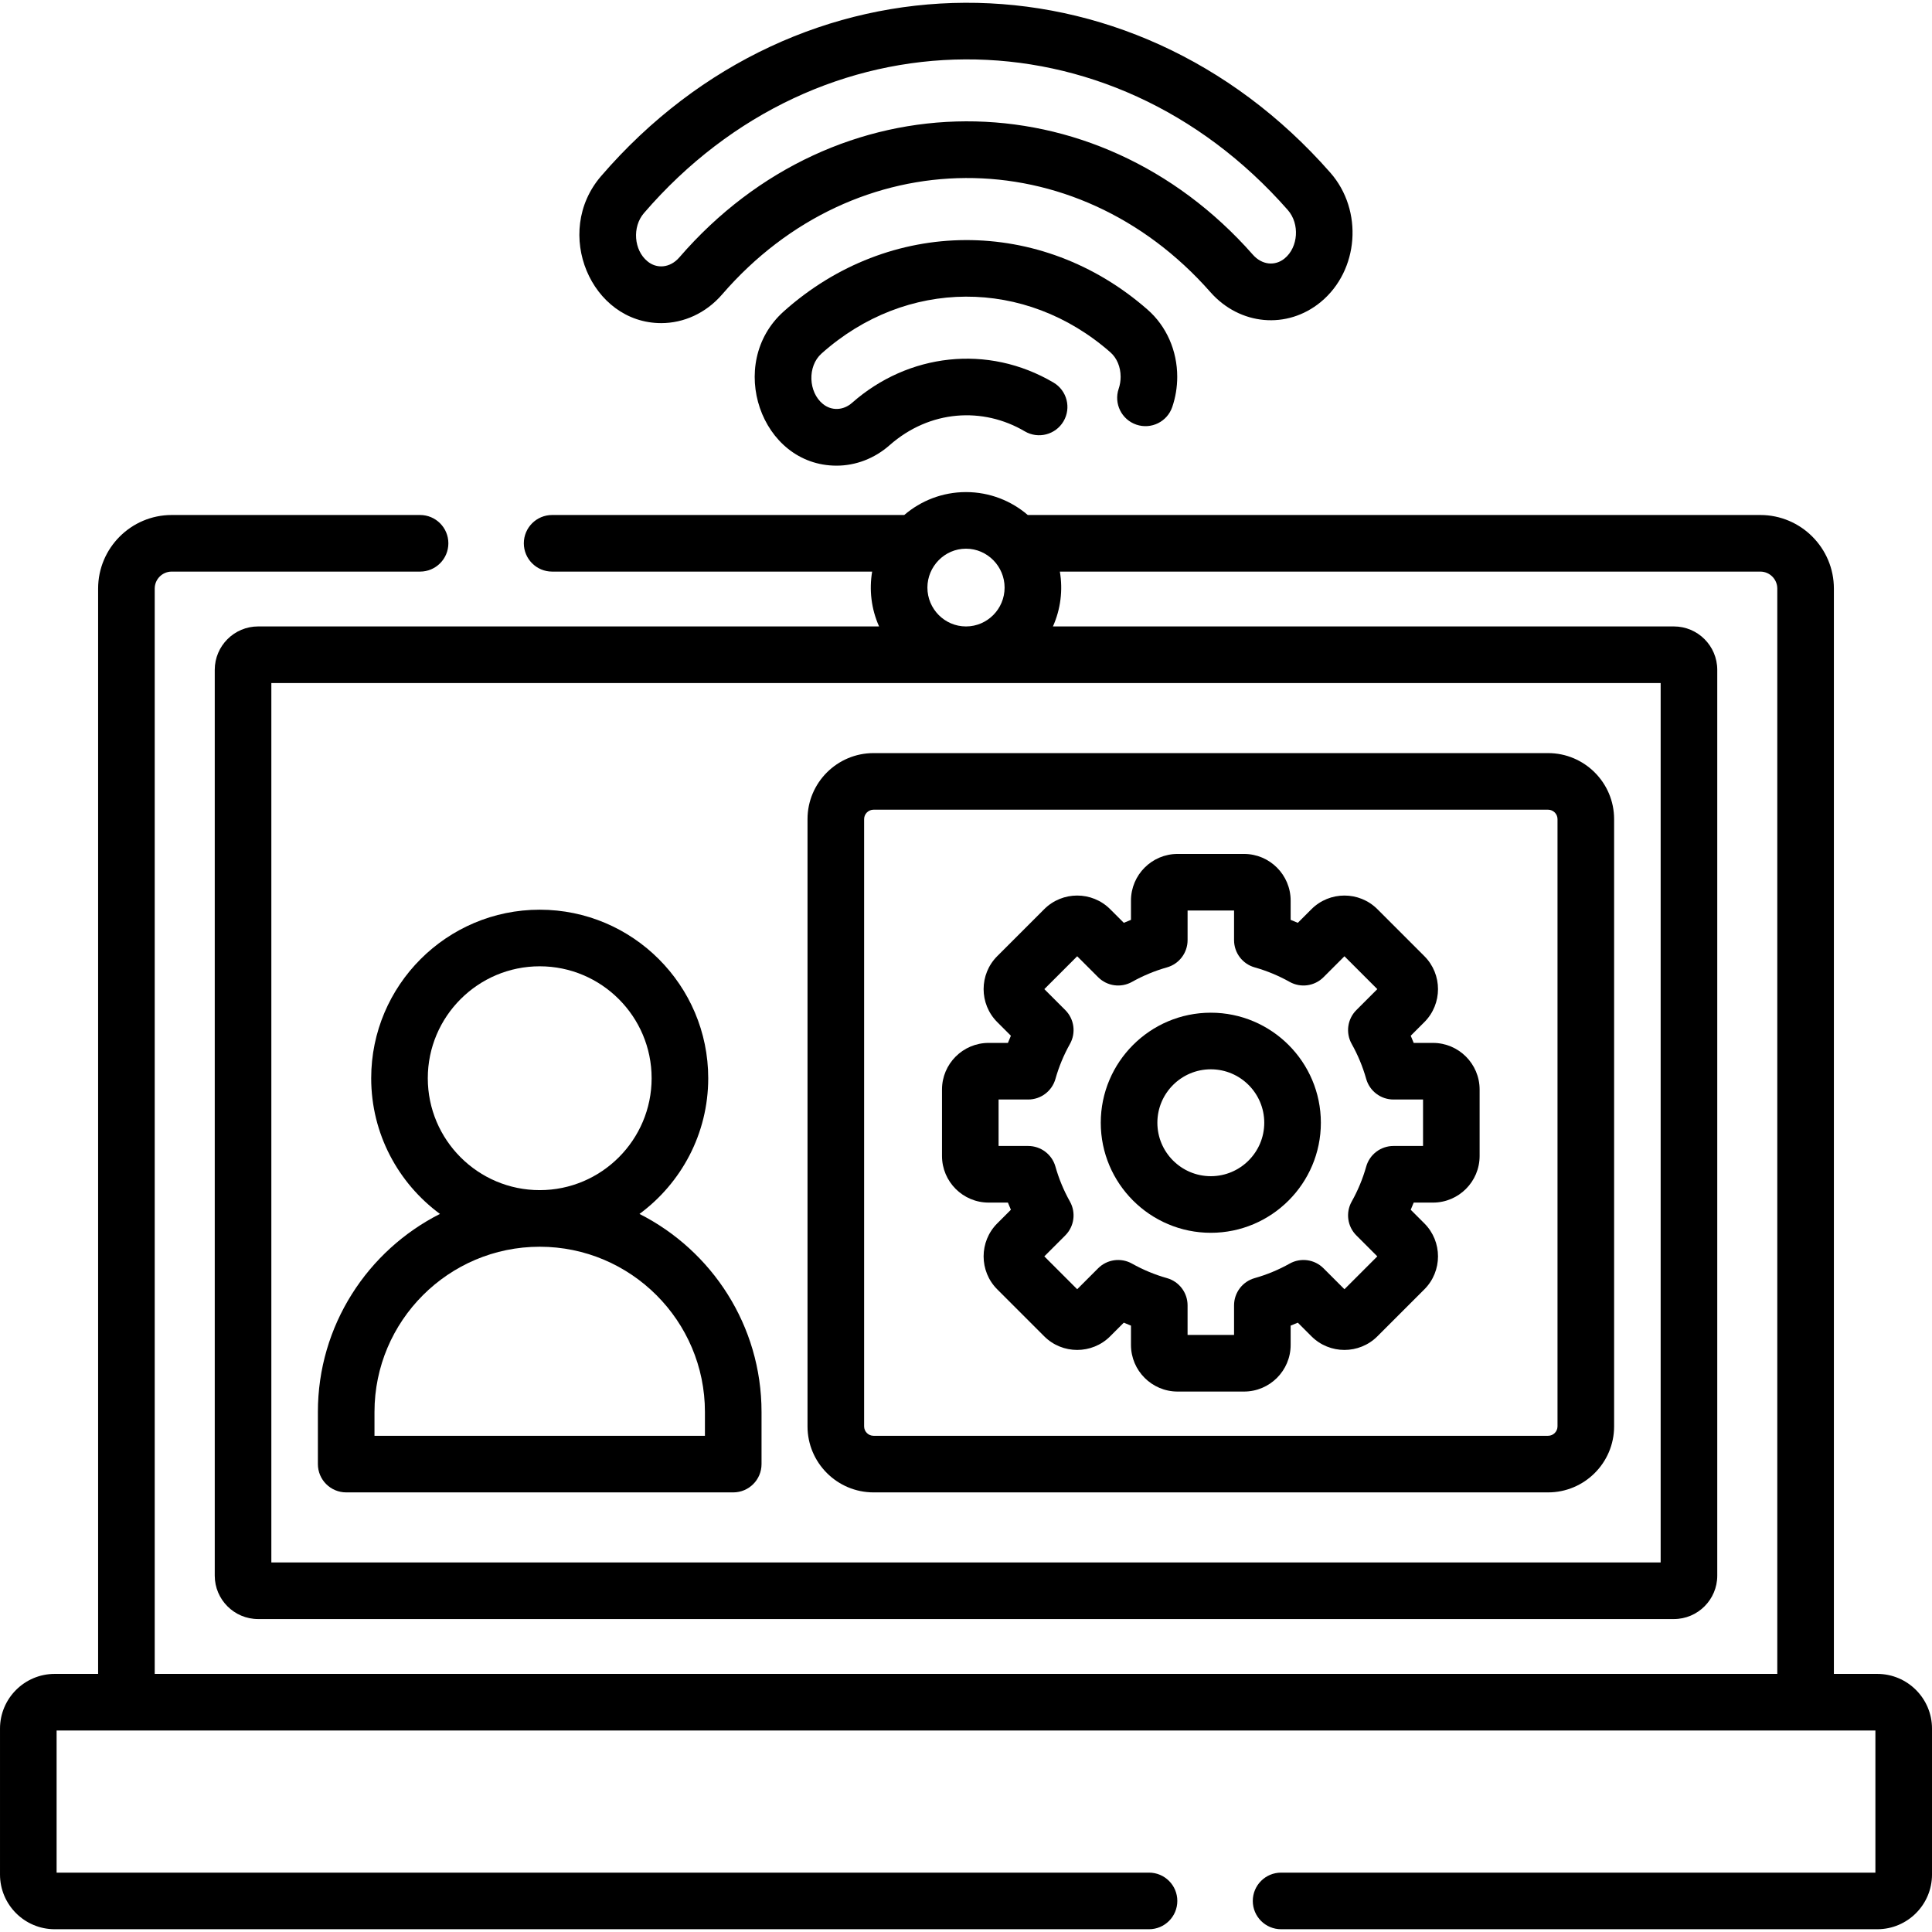 <svg id="Capa_1" enable-background="new 0 0 512 512" height="512" viewBox="0 0 512 512" width="512" xmlns="http://www.w3.org/2000/svg"><g><path d="m497.5 443.599h-11.5v-287.619c0-10.752-8.748-19.5-19.5-19.5h-194.13c-4.41-3.781-10.126-6.072-16.37-6.072s-11.96 2.291-16.37 6.072h-93.31c-4.143 0-7.5 3.358-7.5 7.5s3.357 7.5 7.5 7.5h84.807c-.808 4.786-.262 9.829 1.837 14.531h-164.554c-6.341 0-11.5 5.159-11.5 11.5v240.056c0 6.341 5.159 11.5 11.5 11.5h375.18c6.341 0 11.5-5.159 11.5-11.5v-240.056c0-6.341-5.159-11.5-11.5-11.5h-164.554c2.048-4.586 2.667-9.618 1.837-14.531h185.627c2.481 0 4.5 2.019 4.5 4.5v287.619h-430v-287.619c0-2.481 2.019-4.5 4.5-4.5h65.82c4.143 0 7.5-3.358 7.5-7.5s-3.357-7.5-7.5-7.5h-65.82c-10.752 0-19.5 8.748-19.5 19.5v287.619h-11.5c-7.995 0-14.5 6.505-14.5 14.5v38.667c0 7.995 6.505 14.5 14.5 14.5h290c4.143 0 7.5-3.358 7.5-7.5s-3.357-7.5-7.5-7.5h-289.5v-37.667h482v37.667h-157.5c-4.143 0-7.5 3.358-7.5 7.5s3.357 7.5 7.5 7.5h158c7.995 0 14.5-6.505 14.5-14.5v-38.667c0-7.995-6.505-14.5-14.5-14.5zm-241.5-298.191c5.682 0 10.229 4.716 10.229 10.302 0 5.68-4.589 10.302-10.229 10.302s-10.229-4.621-10.229-10.302c0-5.526 4.491-10.302 10.229-10.302zm184.09 35.603v233.056h-368.18v-233.056z"/><path d="m91.743 395.499h102.571c4.143 0 7.5-3.358 7.5-7.5v-13.816c0-22.908-13.18-42.784-32.348-52.48 11.041-8.138 18.221-21.226 18.221-35.964 0-24.625-20.033-44.659-44.658-44.659s-44.659 20.033-44.659 44.658c0 14.738 7.18 27.826 18.221 35.964-19.168 9.696-32.348 29.572-32.348 52.48v13.816c0 4.143 3.358 7.501 7.5 7.501zm21.627-109.761c0-16.354 13.305-29.659 29.659-29.659s29.658 13.305 29.658 29.659-13.305 29.659-29.658 29.659c-16.354 0-29.659-13.305-29.659-29.659zm-14.127 88.445c0-24.144 19.643-43.786 43.786-43.786s43.785 19.642 43.785 43.786v6.316h-87.571z"/><path d="m231.5 395.499h178.757c9.649 0 17.5-7.851 17.5-17.5v-160.919c0-9.649-7.851-17.5-17.5-17.5h-178.757c-9.649 0-17.5 7.851-17.5 17.5v160.919c0 9.65 7.851 17.5 17.5 17.5zm-2.5-178.419c0-1.378 1.121-2.5 2.5-2.5h178.757c1.379 0 2.5 1.122 2.5 2.5v160.919c0 1.378-1.121 2.5-2.5 2.5h-178.757c-1.379 0-2.5-1.122-2.5-2.5z"/><path d="m320.878 326.704c16.081 0 29.164-13.083 29.164-29.164s-13.083-29.164-29.164-29.164-29.164 13.083-29.164 29.164 13.083 29.164 29.164 29.164zm0-43.328c7.811 0 14.164 6.354 14.164 14.164s-6.354 14.164-14.164 14.164-14.164-6.354-14.164-14.164 6.353-14.164 14.164-14.164z"/><path d="m261.996 318.698h5.113c.251.638.514 1.271.788 1.9l-3.617 3.617c-4.817 4.817-4.817 12.657 0 17.474l12.449 12.449c4.818 4.815 12.656 4.816 17.475-.001l3.616-3.616c.629.274 1.262.537 1.899.788v5.113c0 6.813 5.543 12.356 12.356 12.356h17.604c6.813 0 12.355-5.543 12.355-12.356v-5.113c.638-.251 1.271-.514 1.9-.789l3.617 3.618c4.818 4.815 12.656 4.815 17.475-.001l12.447-12.448c4.817-4.817 4.817-12.657 0-17.474l-3.616-3.616c.273-.629.537-1.263.788-1.9h5.113c6.813 0 12.355-5.543 12.355-12.356v-17.604c0-6.813-5.543-12.356-12.355-12.356h-5.113c-.251-.638-.515-1.271-.788-1.9l3.616-3.616c4.817-4.818 4.817-12.657 0-17.475l-12.447-12.448c-4.818-4.819-12.657-4.817-17.476 0l-3.616 3.616c-.629-.274-1.263-.537-1.9-.789v-5.113c0-6.813-5.543-12.356-12.355-12.356h-17.604c-6.813 0-12.356 5.543-12.356 12.356v5.113c-.638.251-1.271.514-1.899.788l-3.616-3.616c-4.816-4.817-12.656-4.819-17.475 0l-12.449 12.447c-4.817 4.818-4.817 12.657.001 17.475l3.616 3.616c-.274.628-.537 1.262-.788 1.9h-5.113c-6.813 0-12.356 5.543-12.356 12.356v17.604c0 6.814 5.543 12.357 12.356 12.357zm2.644-27.316h7.846c3.358 0 6.308-2.233 7.219-5.465.906-3.217 2.199-6.333 3.843-9.265 1.644-2.93 1.138-6.596-1.238-8.972l-5.552-5.552 8.709-8.709 5.553 5.553c2.377 2.376 6.043 2.881 8.973 1.238 2.933-1.646 6.049-2.938 9.262-3.843 3.233-.911 5.467-3.86 5.467-7.219v-7.846h12.316v7.846c0 3.359 2.233 6.309 5.468 7.219 3.213.905 6.328 2.197 9.262 3.843 2.927 1.641 6.595 1.139 8.973-1.238l5.552-5.553 8.709 8.709-5.552 5.552c-2.377 2.376-2.883 6.042-1.238 8.973 1.645 2.93 2.937 6.046 3.842 9.261.911 3.233 3.86 5.467 7.22 5.467h7.846v12.316h-7.846c-3.359 0-6.309 2.234-7.22 5.467-.905 3.216-2.197 6.331-3.841 9.26-1.646 2.931-1.14 6.598 1.236 8.974l5.553 5.553-8.709 8.709-5.552-5.553c-2.378-2.376-6.044-2.881-8.973-1.238-2.932 1.645-6.048 2.938-9.263 3.843-3.233.911-5.467 3.86-5.467 7.219v7.846h-12.318v-7.846c0-3.359-2.233-6.308-5.466-7.219-3.215-.906-6.331-2.199-9.263-3.843-2.928-1.642-6.596-1.139-8.973 1.238l-5.552 5.553-8.71-8.71 5.553-5.552c2.375-2.376 2.881-6.042 1.237-8.972s-2.937-6.047-3.843-9.264c-.911-3.232-3.86-5.465-7.219-5.465h-7.846v-12.315z"/><path d="m301.147 112.535c3.924 1.335 8.182-.765 9.516-4.686.873-2.566 1.315-5.256 1.315-7.994 0-6.927-2.857-13.407-7.84-17.779-28.201-24.747-68.417-24.608-96.443.453-15.409 13.779-6.095 40.876 14.01 40.876 5.094 0 10.077-1.92 14.032-5.408 10.69-9.426 24.789-10.205 35.83-3.693 3.565 2.104 8.166.918 10.271-2.649s.918-8.166-2.649-10.271c-17.411-10.271-38.53-7.726-53.373 5.362-2.313 2.041-5.419 2.19-7.732.316-3.874-3.138-4.148-9.99-.39-13.352 22.4-20.028 54.051-20.104 76.552-.36 1.737 1.524 2.733 3.896 2.733 6.505 0 1.092-.174 2.157-.517 3.165-1.334 3.921.765 8.181 4.685 9.515z"/><path d="m175.234 85.63c5.916 0 11.807-2.589 16.149-7.615 35.303-40.855 93.654-41.177 129.379-.609 7.784 8.841 20.359 9.97 29.26 2.62 10.115-8.352 11.302-24.272 2.54-34.256-52.995-60.373-140.792-60.022-193.271.908-12.879 14.951-2.633 38.954 15.943 38.952zm-4.578-29.162c46.477-53.96 123.6-54.383 170.633-.802 3.206 3.652 2.762 9.84-.828 12.804-2.585 2.134-6.056 1.734-8.44-.976-41.572-47.209-110.526-47.268-151.986.714-2.482 2.873-6.048 3.072-8.471 1.022-3.565-2.918-4.083-9.075-.908-12.762z"/></g></svg>